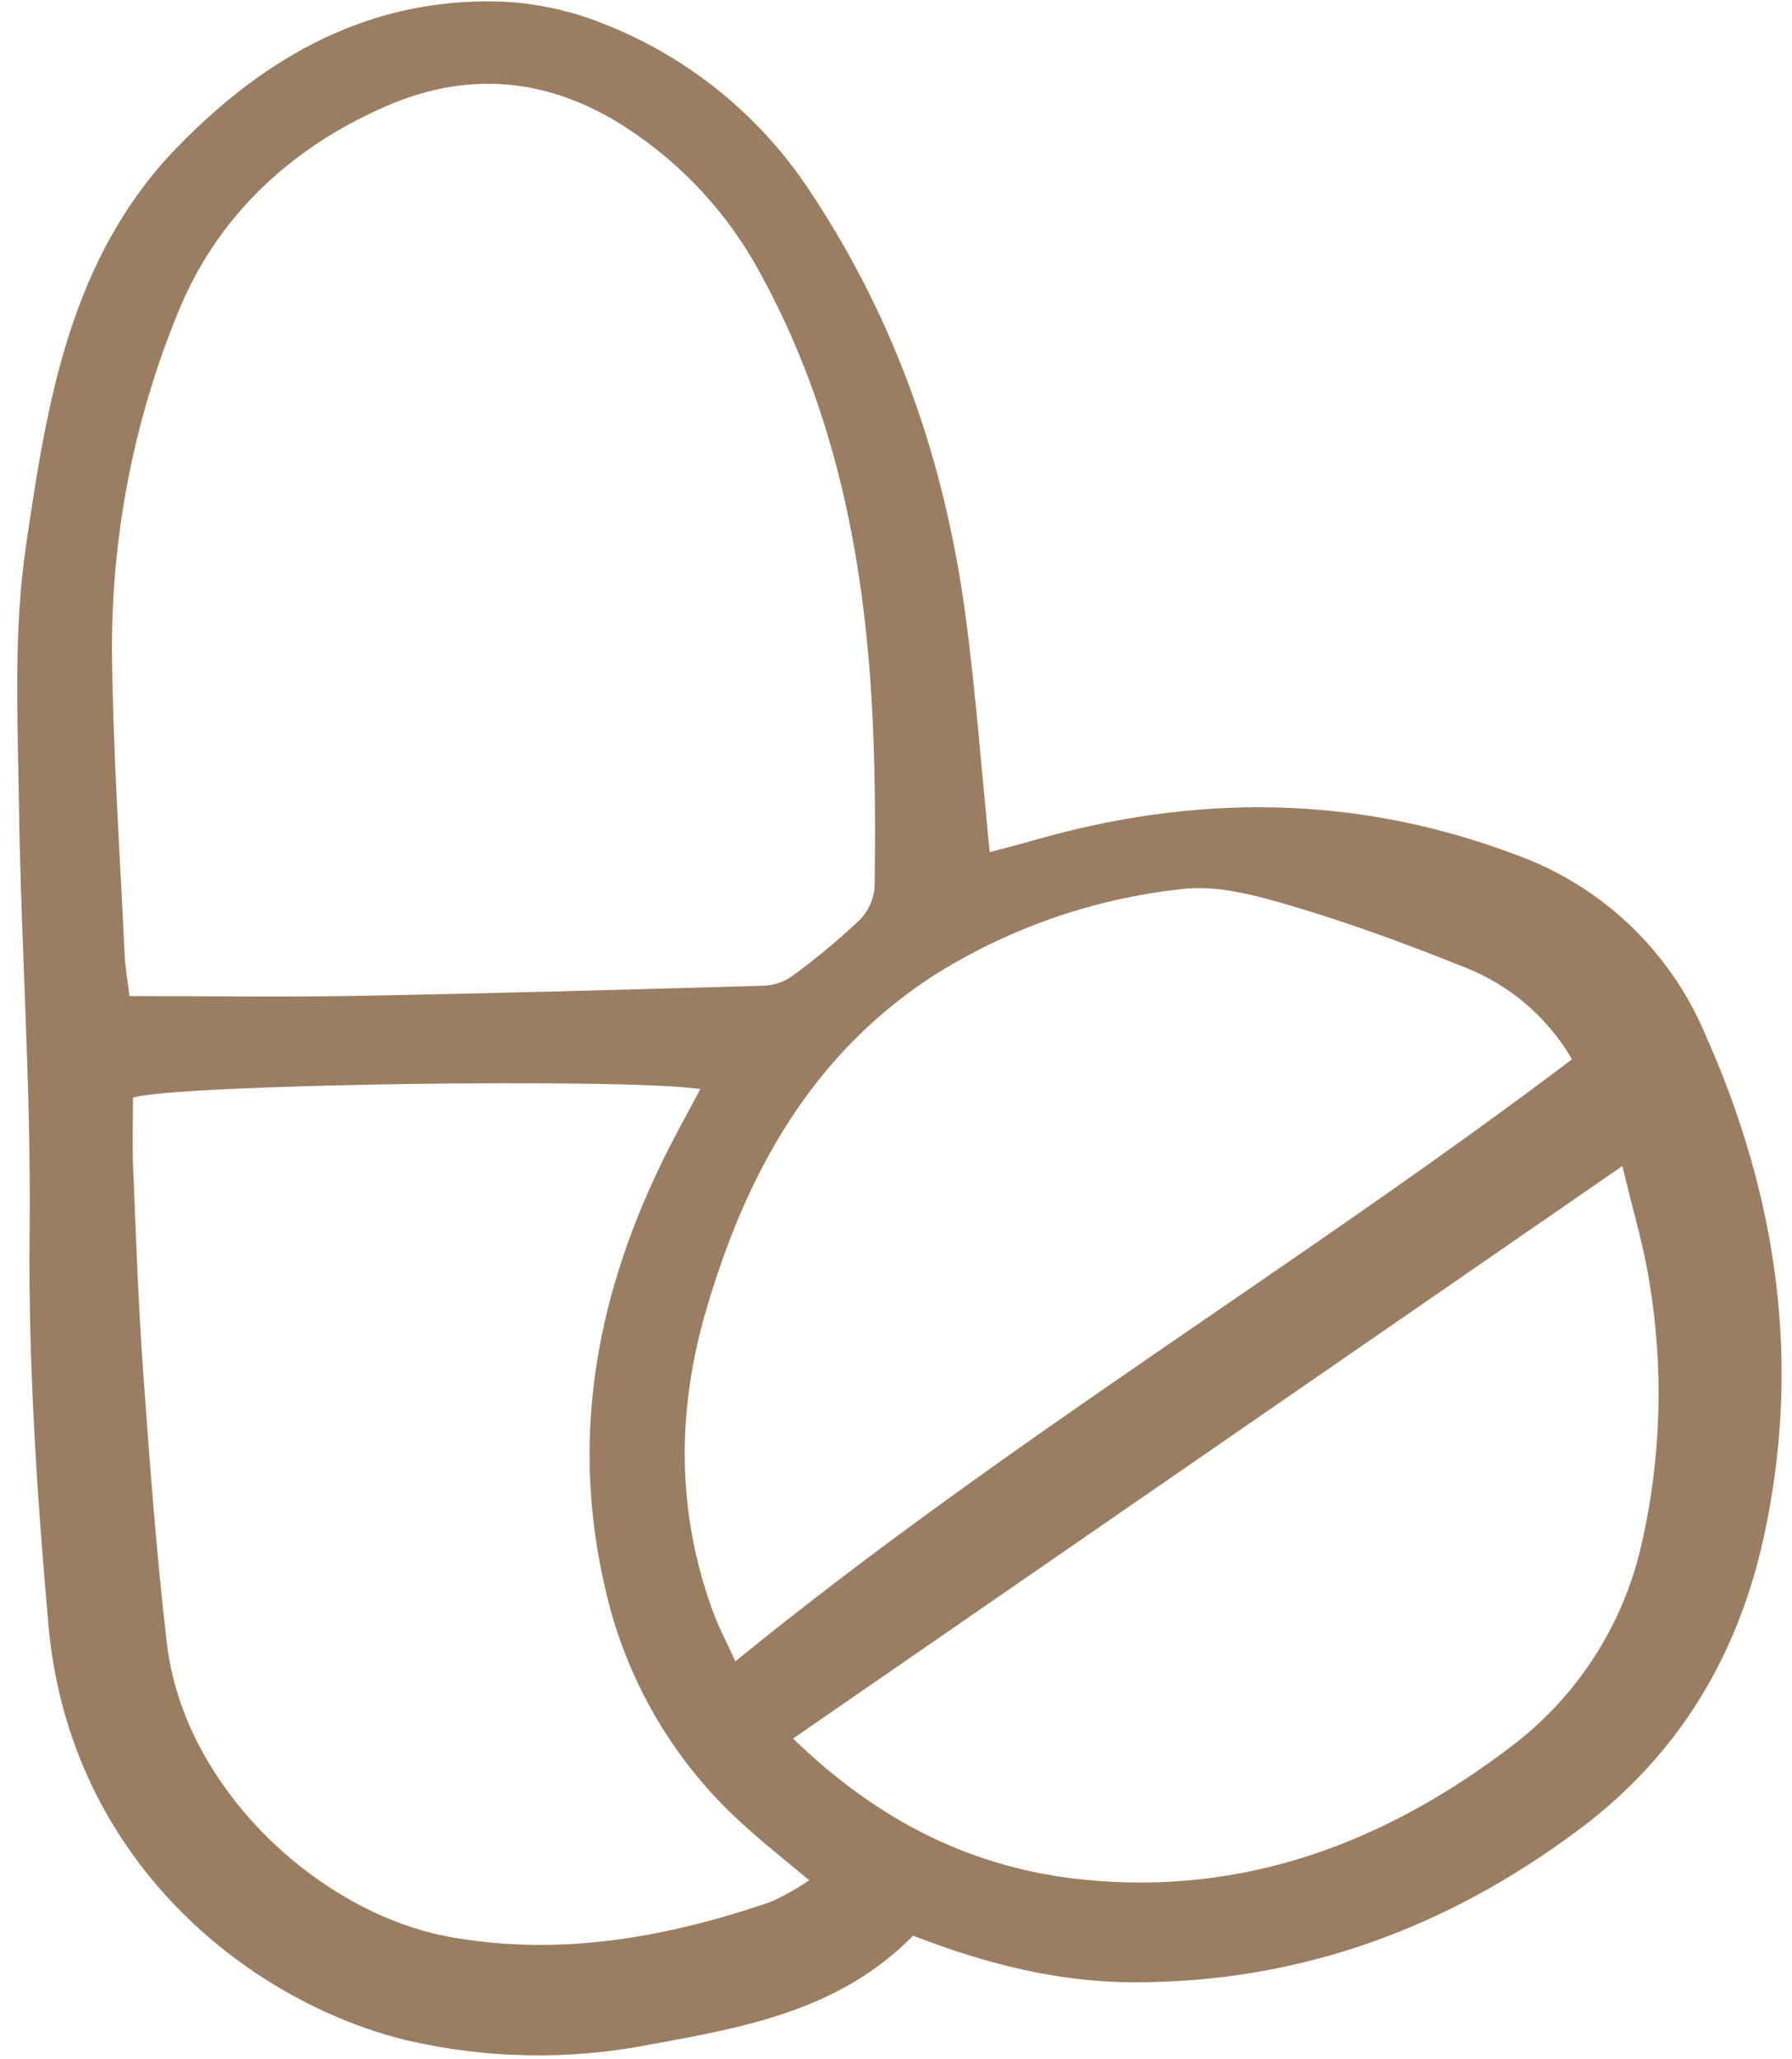 <svg xmlns="http://www.w3.org/2000/svg" width="47" height="54" fill="none" viewBox="0 0 47 54"><g clip-path="url(#clip0_290_3291)"><path fill="#9B7E62" d="M23.948 50.76C22.043 52.701 19.571 53.157 17.11 53.603C14.965 54.032 12.753 53.994 10.624 53.494C6.479 52.463 1.808 48.76 1.268 42.59C0.966 39.156 0.738 35.726 0.777 32.269C0.818 28.548 0.551 24.825 0.497 21.102C0.464 18.845 0.353 16.553 0.678 14.335C1.228 10.585 1.82 6.775 4.651 3.859C6.981 1.459 9.722 -0.076 13.161 0.042C14.069 0.084 14.963 0.277 15.806 0.614C18.041 1.484 19.949 3.032 21.261 5.041C23.518 8.434 24.806 12.195 25.333 16.216C25.596 18.213 25.746 20.226 25.958 22.346C26.325 22.247 26.69 22.157 27.051 22.053C31.327 20.812 35.563 20.828 39.762 22.416C40.865 22.814 41.873 23.434 42.725 24.239C43.577 25.044 44.253 26.016 44.712 27.095C46.612 31.34 47.261 35.725 46.26 40.305C45.574 43.441 44.016 46.028 41.425 47.968C37.957 50.565 34.083 51.991 29.728 51.982C27.767 51.979 25.884 51.509 23.948 50.76ZM3.396 26.121C5.494 26.121 7.434 26.15 9.372 26.115C12.937 26.049 16.502 25.95 20.067 25.847C20.328 25.832 20.58 25.741 20.791 25.585C21.398 25.141 21.978 24.66 22.527 24.145C22.764 23.914 22.909 23.605 22.938 23.275C22.961 21.849 22.955 20.42 22.893 18.994C22.712 14.876 21.971 10.892 19.969 7.219C19.129 5.637 17.897 4.296 16.391 3.326C14.397 2.042 12.301 1.847 10.154 2.773C7.615 3.869 5.666 5.694 4.643 8.257C3.504 11.057 2.924 14.053 2.937 17.076C2.963 19.73 3.146 22.382 3.269 25.034C3.285 25.384 3.349 25.732 3.396 26.121ZM21.225 49.307C20.581 48.768 20.082 48.377 19.614 47.953C17.874 46.43 16.621 44.43 16.009 42.2C14.82 37.785 15.65 33.658 17.754 29.706C17.954 29.331 18.155 28.957 18.367 28.559C16.369 28.258 4.566 28.435 3.488 28.784C3.488 29.395 3.466 30.024 3.493 30.651C3.567 32.431 3.628 34.213 3.756 35.99C3.927 38.356 4.101 40.724 4.375 43.08C4.822 46.929 8.419 50.191 11.811 50.795C14.706 51.311 17.479 50.807 20.207 49.877C20.561 49.716 20.902 49.525 21.225 49.307ZM41.23 27.778C40.58 26.66 39.565 25.8 38.356 25.342C36.889 24.755 35.399 24.206 33.884 23.758C32.95 23.482 31.921 23.198 30.984 23.316C28.651 23.57 26.408 24.358 24.428 25.619C21.235 27.712 19.544 30.84 18.512 34.386C17.752 37.001 17.746 39.625 18.68 42.212C18.847 42.674 19.081 43.11 19.288 43.565C26.355 37.807 34.061 33.199 41.23 27.778ZM20.8 45.59C23.061 47.782 25.543 49.003 28.435 49.292C32.636 49.711 36.315 48.325 39.613 45.815C41.376 44.492 42.603 42.578 43.071 40.423C43.575 38.174 43.637 35.849 43.252 33.576C43.099 32.626 42.817 31.698 42.551 30.577L20.8 45.59Z"/></g><defs><clipPath id="clip0_290_3291"><rect width="46.584" height="54" fill="#fff" transform="translate(0.25)"/></clipPath></defs></svg>